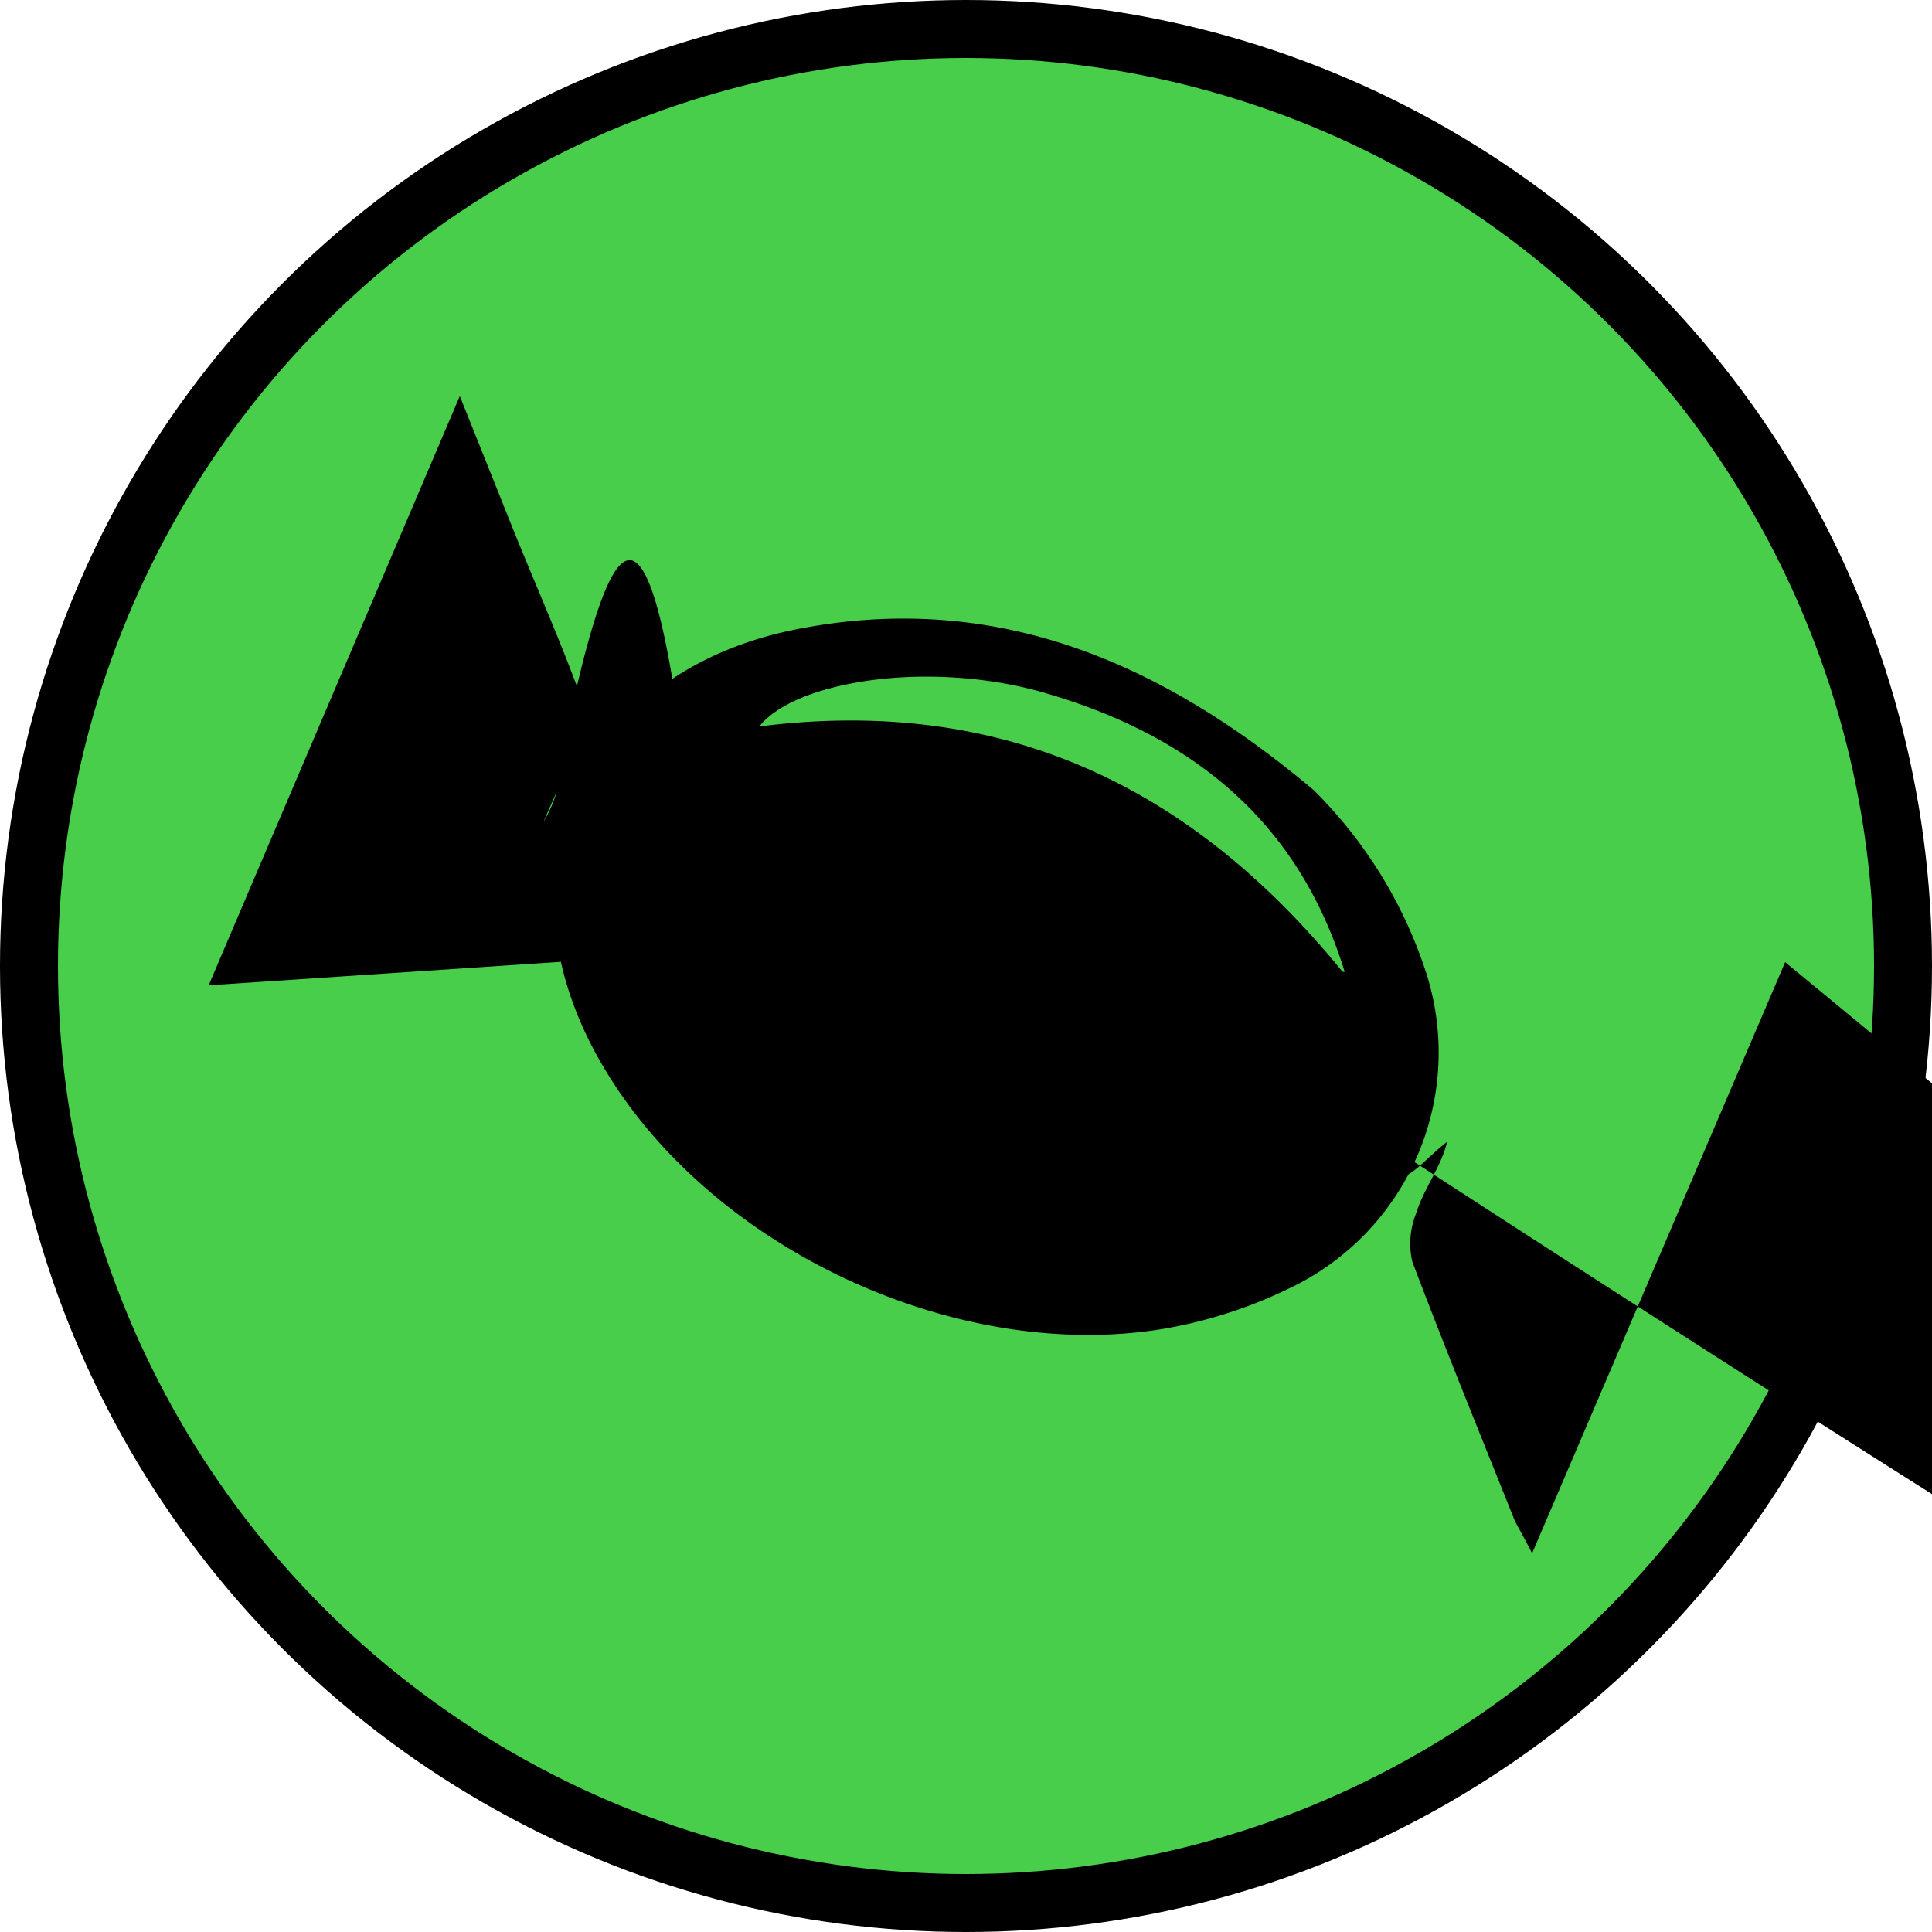 <svg xmlns="http://www.w3.org/2000/svg" viewBox="0 0 100 100"><defs><style>  .cls-1,.cls-2{fill:#48ce4a;}.cls-1{stroke:#000;stroke-miterlimit:10;stroke-width:3px;}</style></defs><title>  Recurso 5</title><g data-name="Capa 2"><g data-name="Capa 1"><circle class="cls-1" cx="50" cy="50" r="48.5"/><path d="M68 40.9A23.5 23.5 0 0 1 73.7 50a13.5 13.5 0 0 1-7 16.7 24.1 24.1 0 0 1-6.6 2.1c-10.6 1.7-23.1-4.1-28.7-13.3-6.2-10.1-1.5-20.9 10.2-23C51.9 30.6 60.4 34.5 68 40.9Zm1.6 9.4c-2.4-7.8-7.9-12.2-15.4-14.4-5.7-1.7-12.7-0.8-14.7 1.6C51.9 36 61.7 40.7 69.5 50.3Z"/><path d="M10.8 51l13-30.5L26.4 27c1.2 3 2.5 5.9 3.6 8.9a4.1 4.1 0 0 1-0.2 2.6c-0.6 1.7-1.4 3.4-2.1 5-0.2-0.6 1.3-1.1 1.5-5 2.1-10 4.1-15.1 6.1A2.5 2.5 0 0 1 10.8 51Z"/><path d="M92.4 49.8 79.3 80.4c-0.4-0.8-0.7-1.3-0.9-1.7-1.8-4.5-3.6-8.9-5.3-13.4a4.2 4.2 0 0 1 0.2-2.5c0.4-1.3 1.3-2.4 1.6-3.7-1.9 1.5-2.6 3.1-3.3C82.7 53.8 87.3 51.8 92.4 49.8Z"/><path class="cls-2" d="M69.5 50.3C61.7 40.7 51.9 36 39.3 37.6c2-2.5 9-3.3 14.7-1.6C61.6 38.2 67.2 42.6 69.5 50.3Z"/></g></g></svg>
